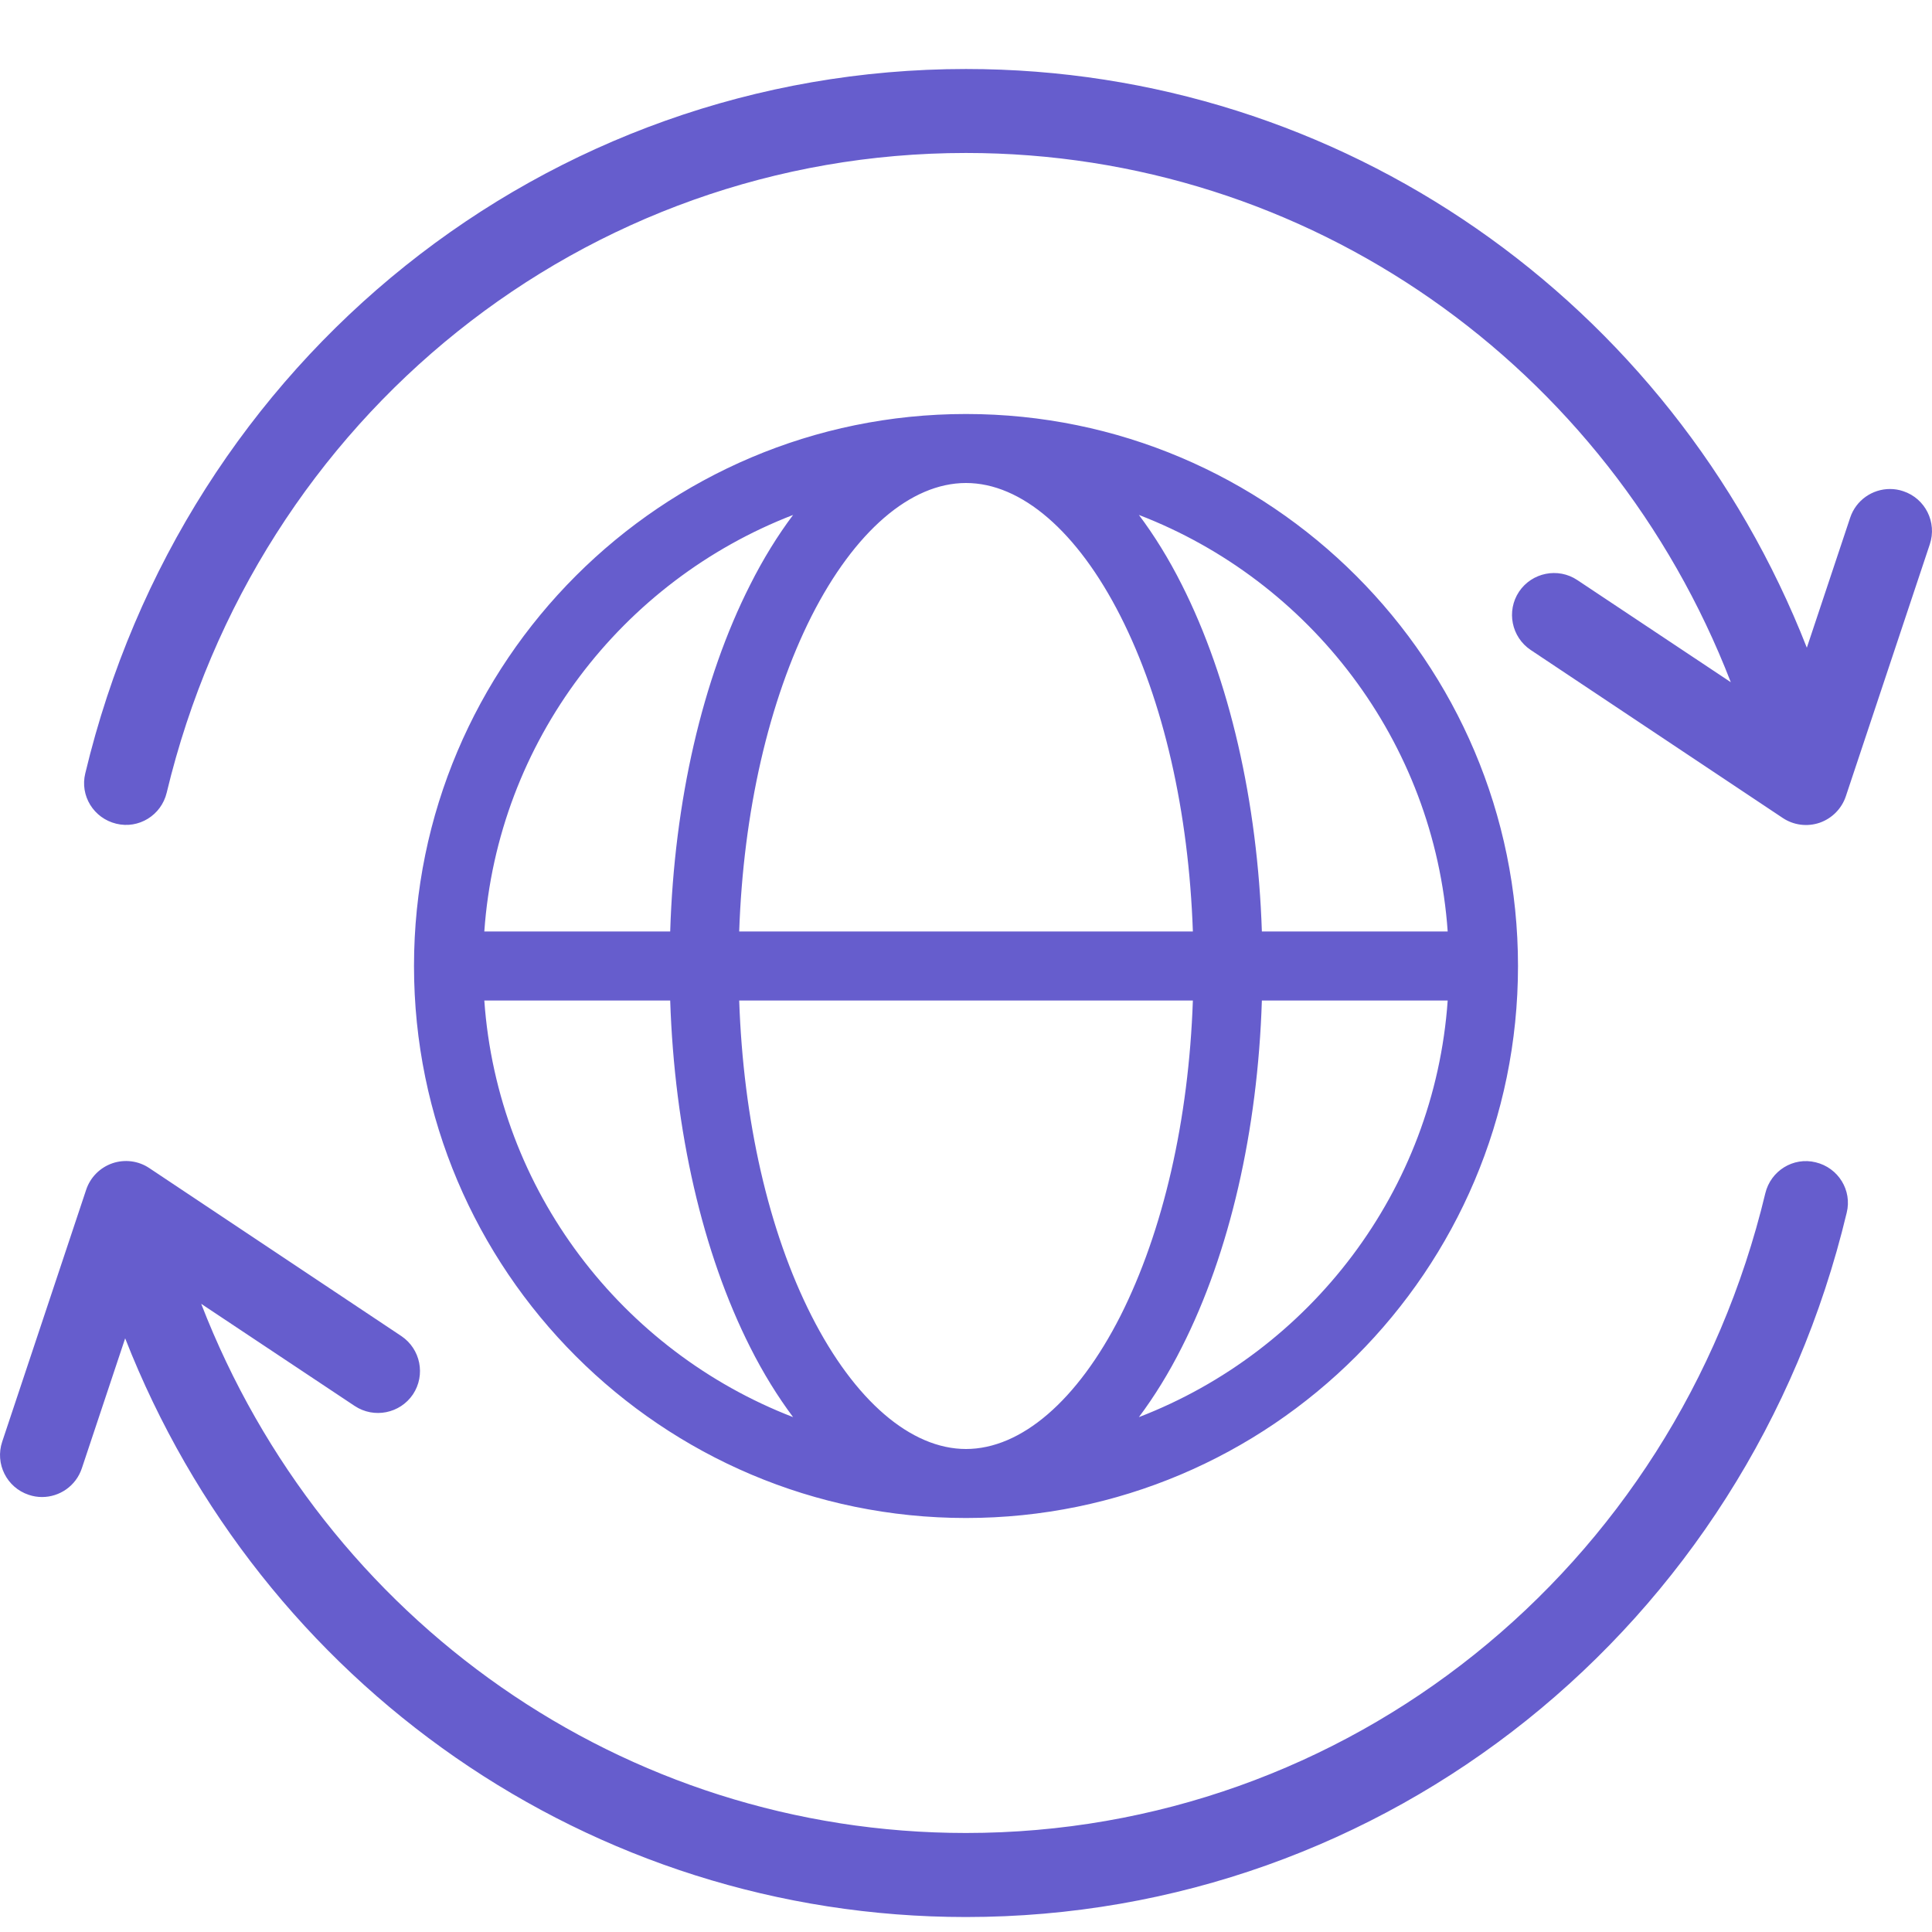 <?xml version="1.0" encoding="UTF-8"?>
<svg width="28px" height="28px" viewBox="0 0 28 28" version="1.1" xmlns="http://www.w3.org/2000/svg" xmlns:xlink="http://www.w3.org/1999/xlink">
    <title>icon/listing-on-25-exchanges</title>
    <g id="icon/listing-on-25-exchanges" stroke="none" stroke-width="1" fill="none" fill-rule="evenodd">
        <path d="M1.629,16.859 C1.808,16.798 2.006,16.823 2.164,16.929 L2.164,16.929 L5.816,19.363 C6.095,19.55 6.171,19.928 5.985,20.208 C5.798,20.486 5.42,20.562 5.14,20.376 L5.14,20.376 L2.916,18.896 C4.693,23.485 9.039,26.565 14,26.565 C19.515,26.565 24.275,22.755 25.584,17.295 C25.663,16.966 25.991,16.765 26.314,16.845 C26.643,16.924 26.844,17.252 26.764,17.575 C25.328,23.583 20.081,27.783 14,27.783 C8.558,27.783 3.781,24.417 1.814,19.396 L1.814,19.396 L1.186,21.28 C1.101,21.535 0.864,21.696 0.609,21.696 C0.545,21.696 0.48,21.686 0.416,21.664 C0.097,21.558 -0.075,21.213 0.032,20.894 L0.032,20.894 L1.249,17.242 C1.309,17.062 1.45,16.921 1.629,16.859 Z M14,6 C18.413,6 22,9.588 22,14 C22,18.413 18.413,22 14,22 C9.588,22 6,18.413 6,14 C6,9.588 9.588,6 14,6 Z M17.288,14.5 L10.713,14.5 C10.772,16.231 11.137,17.841 11.762,19.072 C12.384,20.297 13.2,21 14,21 C14.8,21 15.616,20.297 16.238,19.072 C16.859,17.841 17.228,16.231 17.288,14.5 L17.288,14.5 Z M9.713,14.5 L7.019,14.5 C7.213,17.259 9.016,19.581 11.494,20.538 C11.272,20.241 11.062,19.903 10.872,19.525 C10.181,18.156 9.775,16.387 9.713,14.5 L9.713,14.5 Z M20.981,14.5 L18.288,14.5 C18.228,16.387 17.822,18.156 17.128,19.525 C16.938,19.903 16.728,20.241 16.506,20.538 C18.984,19.584 20.788,17.259 20.981,14.5 L20.981,14.5 Z M16.506,7.463 C16.728,7.759 16.938,8.097 17.128,8.475 C17.819,9.844 18.225,11.613 18.288,13.5 L18.288,13.5 L20.981,13.5 C20.788,10.741 18.984,8.416 16.506,7.463 Z M14,7 C13.197,7 12.384,7.703 11.762,8.928 C11.141,10.159 10.772,11.769 10.713,13.5 L10.713,13.5 L17.288,13.5 C17.228,11.769 16.863,10.159 16.238,8.928 C15.616,7.703 14.803,7 14,7 Z M11.494,7.463 C9.016,8.419 7.213,10.741 7.019,13.5 L7.019,13.5 L9.713,13.5 C9.772,11.613 10.178,9.844 10.872,8.475 C11.062,8.097 11.272,7.759 11.494,7.463 Z M14,1 C19.441,1 24.219,4.366 26.186,9.387 L26.186,9.387 L26.814,7.503 C26.899,7.248 27.136,7.087 27.391,7.087 C27.455,7.087 27.52,7.097 27.584,7.119 C27.903,7.225 28.075,7.57 27.968,7.889 L27.968,7.889 L26.751,11.541 C26.691,11.72 26.55,11.862 26.371,11.924 C26.192,11.985 25.994,11.96 25.836,11.854 L25.836,11.854 L22.184,9.42 C21.905,9.233 21.829,8.855 22.015,8.575 C22.202,8.297 22.58,8.22 22.86,8.407 L22.86,8.407 L25.084,9.887 C23.307,5.297 18.961,2.217 14,2.217 C8.485,2.217 3.725,6.028 2.416,11.488 C2.337,11.817 2.009,12.017 1.686,11.938 C1.357,11.859 1.156,11.531 1.236,11.208 C2.672,5.2 7.919,1 14,1 Z" id="listing-on-25-exchanges" fill="#665DCD" fill-rule="nonzero"/>
    </g>
</svg>